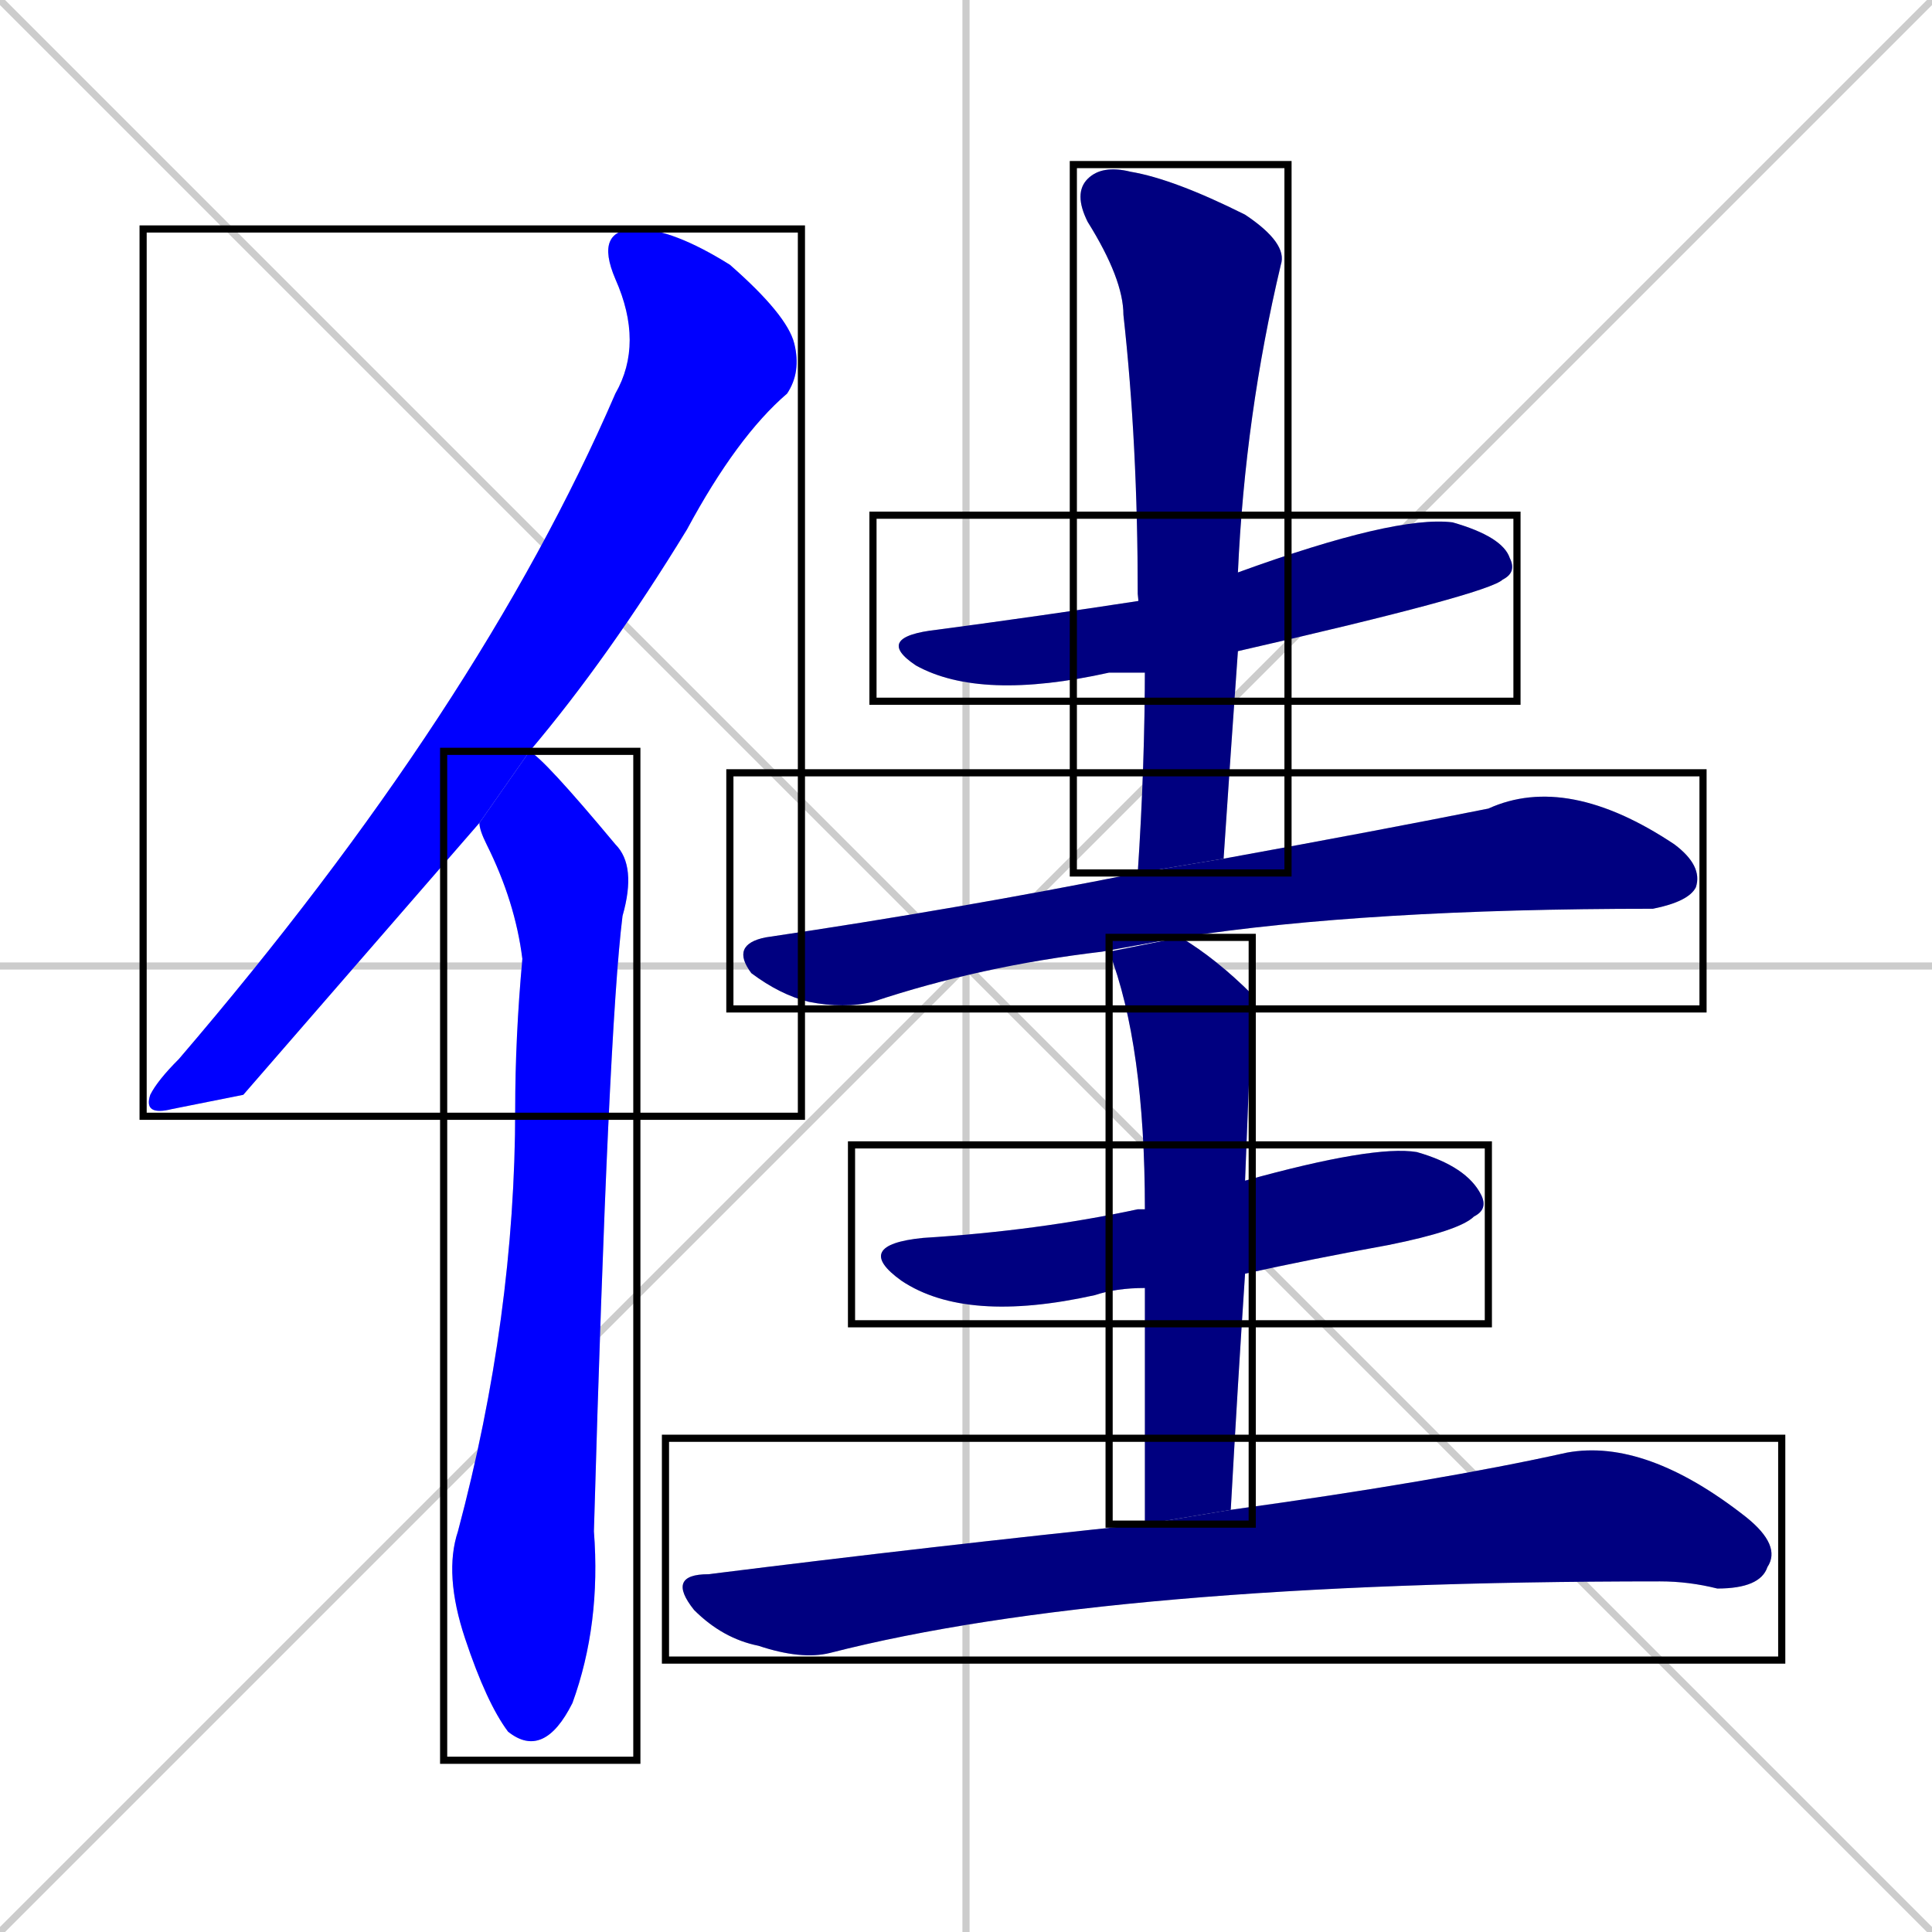<svg xmlns="http://www.w3.org/2000/svg" xmlns:xlink="http://www.w3.org/1999/xlink" width="270" height="270"><defs><clipPath id="clip-mask-1"><use xlink:href="#rect-1" /></clipPath><clipPath id="clip-mask-2"><use xlink:href="#rect-2" /></clipPath><clipPath id="clip-mask-3"><use xlink:href="#rect-3" /></clipPath><clipPath id="clip-mask-4"><use xlink:href="#rect-4" /></clipPath><clipPath id="clip-mask-5"><use xlink:href="#rect-5" /></clipPath><clipPath id="clip-mask-6"><use xlink:href="#rect-6" /></clipPath><clipPath id="clip-mask-7"><use xlink:href="#rect-7" /></clipPath><clipPath id="clip-mask-8"><use xlink:href="#rect-8" /></clipPath></defs><path d="M 0 0 L 270 270 M 270 0 L 0 270 M 135 0 L 135 270 M 0 135 L 270 135" stroke="#CCCCCC" /><path d="M 34 153 L 24 155 Q 20 156 21 153 Q 22 151 25 148 Q 67 99 86 55 Q 90 48 86 39 Q 83 32 89 32 Q 94 32 102 37 Q 110 44 111 48 Q 112 52 110 55 Q 103 61 96 74 Q 85 92 74 105 L 67 115" fill="#CCCCCC"/><path d="M 74 105 Q 76 106 86 118 Q 89 121 87 128 Q 85 144 83 214 Q 84 227 80 238 Q 76 246 71 242 Q 68 238 65 229 Q 62 220 64 214 Q 72 184 72 155 Q 72 145 73 134 Q 72 126 68 118 Q 67 116 67 115" fill="#CCCCCC"/><path d="M 160 94 Q 157 94 155 94 Q 137 98 128 93 Q 122 89 131 88 Q 146 86 159 84 L 173 80 Q 195 72 203 73 Q 210 75 211 78 Q 212 80 210 81 Q 208 83 173 91" fill="#CCCCCC"/><path d="M 159 122 Q 160 107 160 93 L 159 83 Q 159 62 157 44 Q 157 39 152 31 Q 150 27 152 25 Q 154 23 158 24 Q 164 25 174 30 Q 180 34 179 37 Q 174 58 173 80 L 173 91 Q 172 105 171 120" fill="#CCCCCC"/><path d="M 154 133 Q 137 135 122 140 Q 118 141 113 140 Q 109 139 105 136 Q 102 132 107 131 Q 134 127 159 122 L 171 120 Q 193 116 208 113 Q 219 108 234 118 Q 238 121 237 124 Q 236 126 231 127 Q 191 127 165 131" fill="#CCCCCC"/><path d="M 160 180 Q 156 180 153 181 Q 135 185 126 179 Q 119 174 129 173 Q 145 172 159 169 Q 159 169 160 169 L 174 165 Q 192 160 198 161 Q 205 163 207 167 Q 208 169 206 170 Q 204 172 194 174 Q 183 176 174 178" fill="#CCCCCC"/><path d="M 160 194 L 160 180 L 160 169 Q 160 146 155 133 L 165 131 Q 170 134 175 139 Q 175 139 175 139 Q 175 140 174 165 L 174 178 Q 173 193 172 211 L 160 213" fill="#CCCCCC"/><path d="M 172 211 Q 201 207 219 203 Q 230 201 244 212 Q 249 216 247 219 Q 246 222 240 222 Q 236 221 232 221 Q 155 221 116 231 Q 112 232 106 230 Q 101 229 97 225 Q 93 220 99 220 Q 131 216 160 213" fill="#CCCCCC"/><path d="M 34 153 L 24 155 Q 20 156 21 153 Q 22 151 25 148 Q 67 99 86 55 Q 90 48 86 39 Q 83 32 89 32 Q 94 32 102 37 Q 110 44 111 48 Q 112 52 110 55 Q 103 61 96 74 Q 85 92 74 105 L 67 115" fill="#0000ff" clip-path="url(#clip-mask-1)" /><path d="M 74 105 Q 76 106 86 118 Q 89 121 87 128 Q 85 144 83 214 Q 84 227 80 238 Q 76 246 71 242 Q 68 238 65 229 Q 62 220 64 214 Q 72 184 72 155 Q 72 145 73 134 Q 72 126 68 118 Q 67 116 67 115" fill="#0000ff" clip-path="url(#clip-mask-2)" /><path d="M 160 94 Q 157 94 155 94 Q 137 98 128 93 Q 122 89 131 88 Q 146 86 159 84 L 173 80 Q 195 72 203 73 Q 210 75 211 78 Q 212 80 210 81 Q 208 83 173 91" fill="#000080" clip-path="url(#clip-mask-3)" /><path d="M 159 122 Q 160 107 160 93 L 159 83 Q 159 62 157 44 Q 157 39 152 31 Q 150 27 152 25 Q 154 23 158 24 Q 164 25 174 30 Q 180 34 179 37 Q 174 58 173 80 L 173 91 Q 172 105 171 120" fill="#000080" clip-path="url(#clip-mask-4)" /><path d="M 154 133 Q 137 135 122 140 Q 118 141 113 140 Q 109 139 105 136 Q 102 132 107 131 Q 134 127 159 122 L 171 120 Q 193 116 208 113 Q 219 108 234 118 Q 238 121 237 124 Q 236 126 231 127 Q 191 127 165 131" fill="#000080" clip-path="url(#clip-mask-5)" /><path d="M 160 180 Q 156 180 153 181 Q 135 185 126 179 Q 119 174 129 173 Q 145 172 159 169 Q 159 169 160 169 L 174 165 Q 192 160 198 161 Q 205 163 207 167 Q 208 169 206 170 Q 204 172 194 174 Q 183 176 174 178" fill="#000080" clip-path="url(#clip-mask-6)" /><path d="M 160 194 L 160 180 L 160 169 Q 160 146 155 133 L 165 131 Q 170 134 175 139 Q 175 139 175 139 Q 175 140 174 165 L 174 178 Q 173 193 172 211 L 160 213" fill="#000080" clip-path="url(#clip-mask-7)" /><path d="M 172 211 Q 201 207 219 203 Q 230 201 244 212 Q 249 216 247 219 Q 246 222 240 222 Q 236 221 232 221 Q 155 221 116 231 Q 112 232 106 230 Q 101 229 97 225 Q 93 220 99 220 Q 131 216 160 213" fill="#000080" clip-path="url(#clip-mask-8)" /><rect x="20" y="32" width="92" height="124" id="rect-1" fill="transparent" stroke="#000000"><animate attributeName="y" from="-92" to="32" dur="0.459" begin="0; animate8.end + 1s" id="animate1" fill="freeze"/></rect><rect x="62" y="105" width="27" height="141" id="rect-2" fill="transparent" stroke="#000000"><set attributeName="y" to="-36" begin="0; animate8.end + 1s" /><animate attributeName="y" from="-36" to="105" dur="0.522" begin="animate1.end + 0.5" id="animate2" fill="freeze"/></rect><rect x="122" y="72" width="90" height="26" id="rect-3" fill="transparent" stroke="#000000"><set attributeName="x" to="32" begin="0; animate8.end + 1s" /><animate attributeName="x" from="32" to="122" dur="0.333" begin="animate2.end + 0.5" id="animate3" fill="freeze"/></rect><rect x="150" y="23" width="30" height="99" id="rect-4" fill="transparent" stroke="#000000"><set attributeName="y" to="-76" begin="0; animate8.end + 1s" /><animate attributeName="y" from="-76" to="23" dur="0.367" begin="animate3.end + 0.5" id="animate4" fill="freeze"/></rect><rect x="102" y="108" width="136" height="33" id="rect-5" fill="transparent" stroke="#000000"><set attributeName="x" to="-34" begin="0; animate8.end + 1s" /><animate attributeName="x" from="-34" to="102" dur="0.504" begin="animate4.end + 0.5" id="animate5" fill="freeze"/></rect><rect x="119" y="160" width="89" height="25" id="rect-6" fill="transparent" stroke="#000000"><set attributeName="x" to="30" begin="0; animate8.end + 1s" /><animate attributeName="x" from="30" to="119" dur="0.330" begin="animate5.end + 0.5" id="animate6" fill="freeze"/></rect><rect x="155" y="131" width="20" height="82" id="rect-7" fill="transparent" stroke="#000000"><set attributeName="y" to="49" begin="0; animate8.end + 1s" /><animate attributeName="y" from="49" to="131" dur="0.304" begin="animate6.end + 0.5" id="animate7" fill="freeze"/></rect><rect x="93" y="201" width="156" height="31" id="rect-8" fill="transparent" stroke="#000000"><set attributeName="x" to="-63" begin="0; animate8.end + 1s" /><animate attributeName="x" from="-63" to="93" dur="0.578" begin="animate7.end + 0.5" id="animate8" fill="freeze"/></rect></svg>